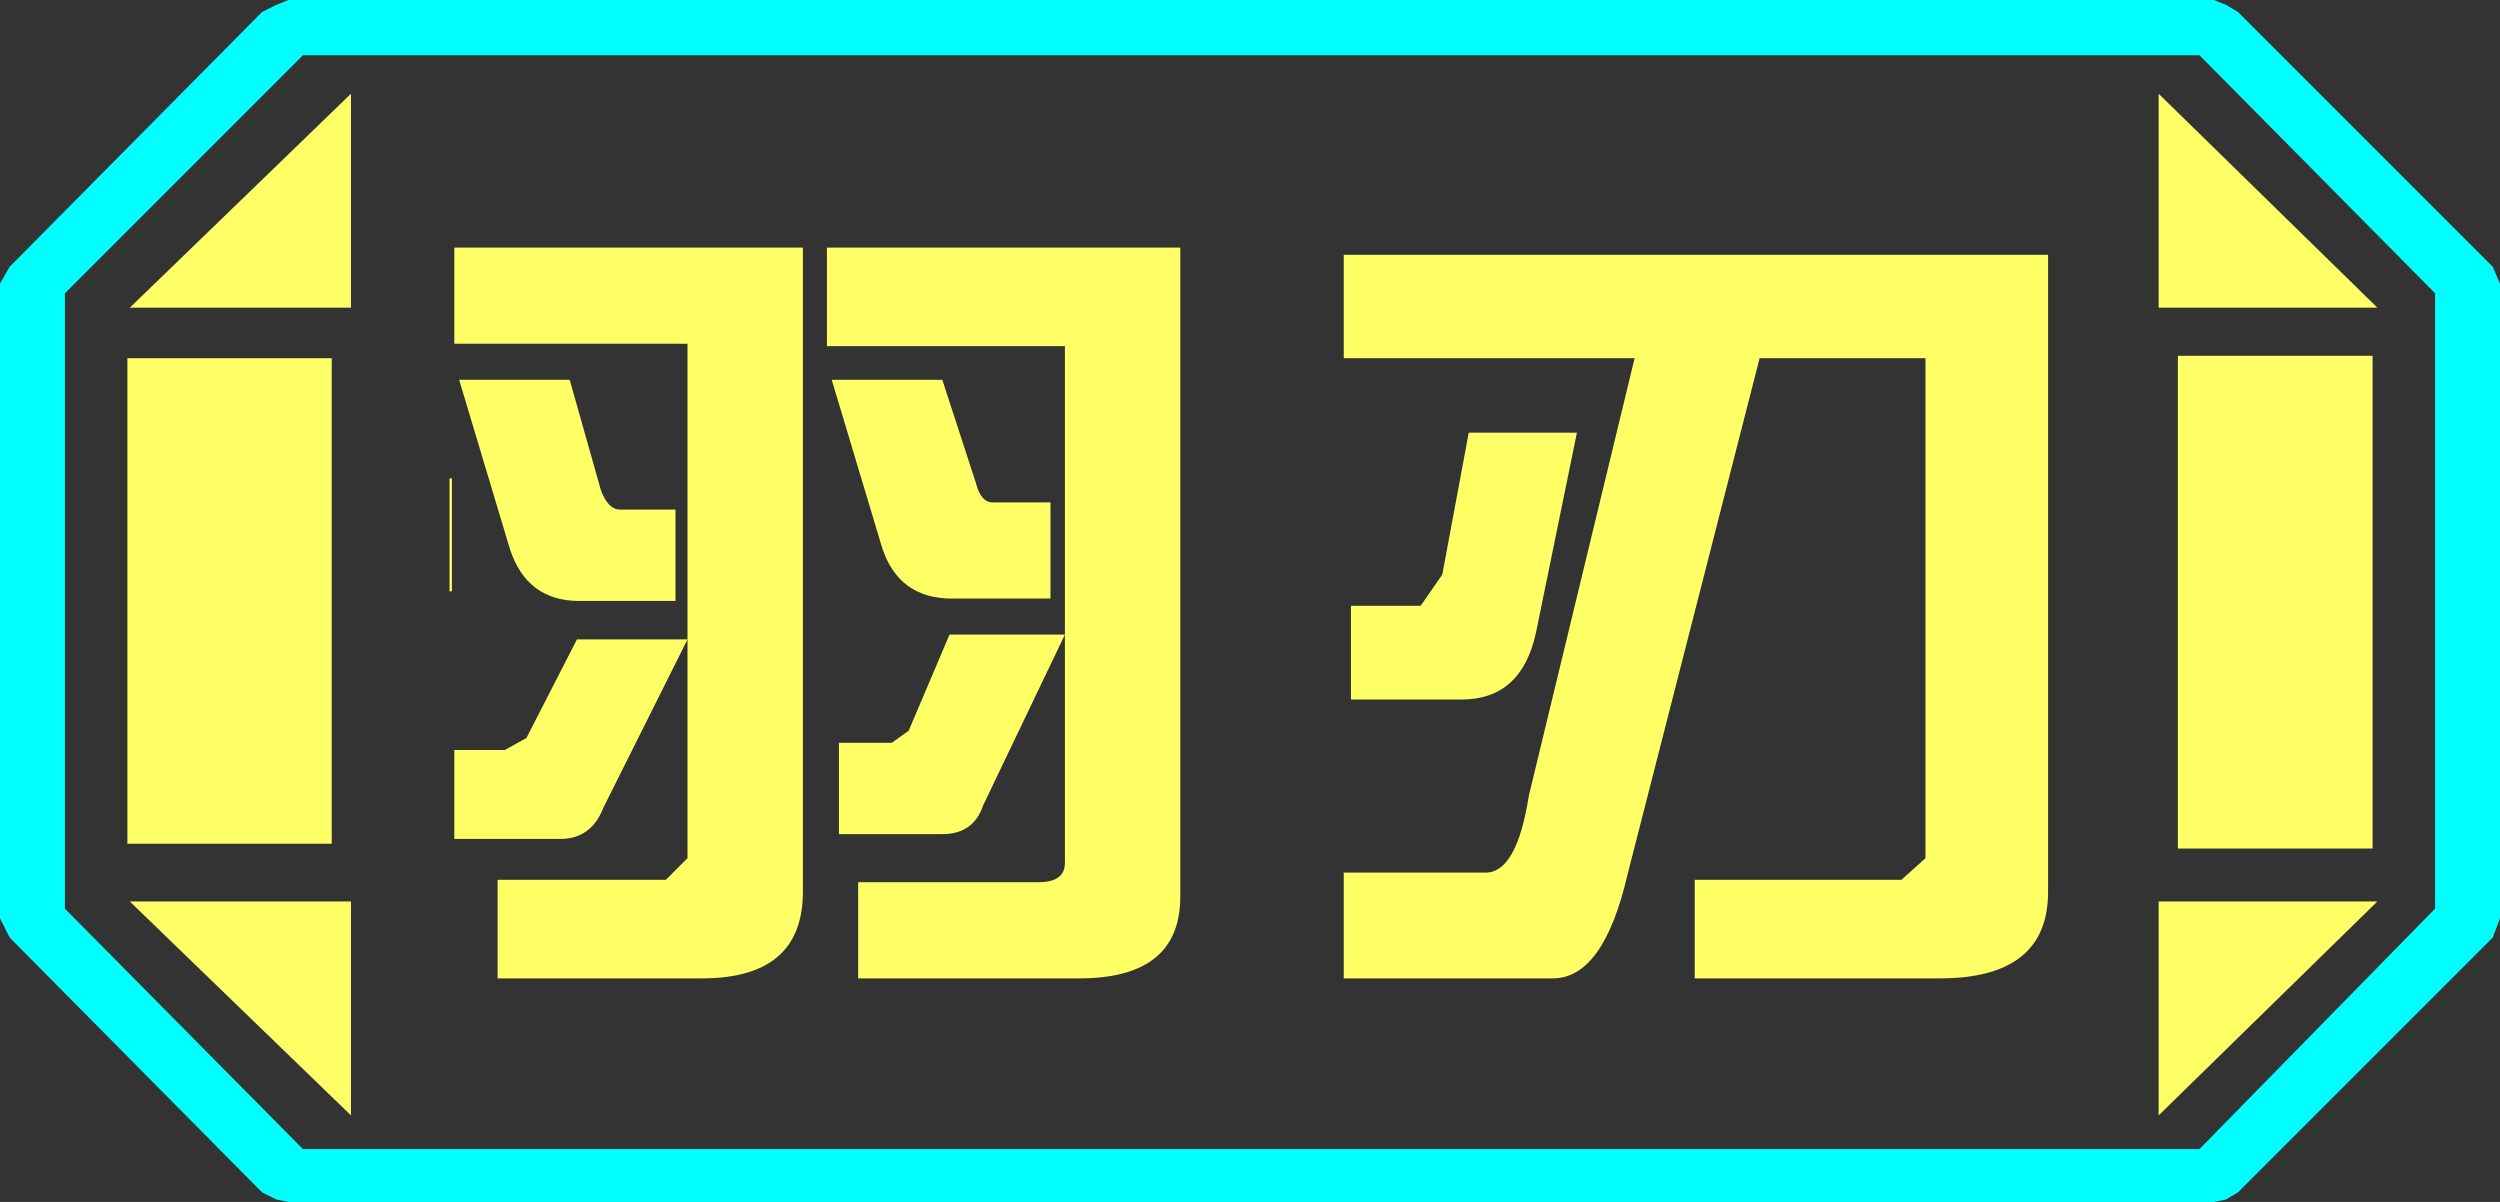 <?xml version="1.0" encoding="UTF-8" standalone="no"?>
<svg xmlns:ffdec="https://www.free-decompiler.com/flash" xmlns:xlink="http://www.w3.org/1999/xlink" ffdec:objectType="frame" height="25.0px" width="52.0px" xmlns="http://www.w3.org/2000/svg">
  <rect width="100%" height="100%" fill="#333333" stroke="none"/>
  <g transform="matrix(1.0, 0.0, 0.0, 1.0, 0.0, 0.0)">
    <use ffdec:characterId="1" height="25.0" transform="matrix(1.0, 0.0, 0.0, 1.0, 0.0, 0.0)" width="52.0" xlink:href="#shape0"/>
  </g>
  <defs>
    <g id="shape0" transform="matrix(1.0, 0.0, 0.0, 1.0, 0.0, 0.0)">
      <path d="M51.85 5.55 L52.0 5.9 52.0 19.1 51.85 19.5 46.55 24.8 46.3 24.95 46.05 25.0 6.0 25.0 5.75 24.95 5.45 24.8 0.2 19.5 0.0 19.1 0.0 5.9 0.2 5.55 5.45 0.25 5.75 0.1 6.0 0.0 46.05 0.0 46.3 0.1 46.55 0.25 51.85 5.55 M50.65 6.1 L45.75 1.15 6.3 1.15 1.35 6.1 1.35 18.9 6.3 23.9 45.75 23.9 50.65 18.9 50.65 6.1" fill="#00ffff" fill-rule="evenodd" stroke="none"/>
      <path d="M45.3 7.4 L45.3 17.65 49.35 17.65 49.35 7.4 45.3 7.4 M44.9 6.4 L49.45 6.4 44.9 1.95 44.9 6.4 M44.9 23.2 L49.45 18.75 44.9 18.75 44.9 23.2 M50.65 6.1 L50.65 18.9 45.75 23.9 6.3 23.9 1.35 18.9 1.35 6.1 6.3 1.15 45.75 1.15 50.65 6.1 M6.9 7.45 L2.65 7.45 2.65 17.55 6.9 17.55 6.9 7.45 M7.3 6.4 L7.3 1.95 2.7 6.4 7.3 6.4 M2.7 18.75 L7.3 23.2 7.3 18.75 2.7 18.75" fill="#ffff66" fill-opacity="0.0" fill-rule="evenodd" stroke="none"/>
      <path d="M45.3 7.4 L49.35 7.4 49.35 17.65 45.3 17.65 45.3 7.4 M44.9 6.4 L44.9 1.95 49.45 6.4 44.9 6.4 M44.9 23.2 L44.9 18.75 49.45 18.75 44.9 23.2 M6.9 7.45 L6.9 17.55 2.65 17.55 2.65 7.45 6.9 7.45 M7.3 6.4 L2.7 6.4 7.3 1.95 7.3 6.4 M2.7 18.75 L7.3 18.75 7.3 23.2 2.7 18.75" fill="#ffff66" fill-rule="evenodd" stroke="none"/>
      <path d="M42.6 18.55 Q42.6 20.35 40.35 20.35 L35.25 20.35 35.25 18.3 39.55 18.3 40.05 17.85 40.05 7.45 36.6 7.45 33.85 18.2 Q33.35 20.35 32.3 20.35 L27.95 20.35 27.95 18.15 30.9 18.15 Q31.55 18.15 31.8 16.55 L34.0 7.45 27.95 7.45 27.95 5.3 42.6 5.3 42.6 18.55 M32.8 9.0 L31.95 13.15 Q31.65 14.55 30.4 14.55 L28.1 14.55 28.1 12.6 29.55 12.6 30.0 11.95 30.55 9.0 32.8 9.0 M21.85 10.45 L21.85 12.45 19.8 12.45 Q18.7 12.45 18.35 11.4 L17.3 7.9 19.6 7.9 20.3 10.05 Q20.4 10.45 20.65 10.45 L21.85 10.45 M20.45 16.75 Q20.25 17.35 19.6 17.35 L17.45 17.35 17.45 15.45 18.55 15.45 18.9 15.2 19.75 13.2 22.15 13.2 22.15 7.2 17.2 7.2 17.2 5.15 24.55 5.15 24.55 18.65 Q24.55 20.35 22.45 20.35 L17.85 20.35 17.85 18.35 21.6 18.35 Q22.15 18.35 22.15 17.95 L22.15 13.2 20.45 16.75 M12.5 10.2 Q12.65 10.6 12.9 10.6 L14.05 10.6 14.05 12.5 12.05 12.5 Q10.95 12.5 10.6 11.4 L9.55 7.9 11.85 7.9 12.5 10.2 M9.45 5.15 L16.7 5.15 16.7 18.55 Q16.7 20.35 14.6 20.35 L10.35 20.35 10.35 18.3 13.85 18.3 14.3 17.85 14.3 13.3 12.55 16.8 Q12.3 17.45 11.65 17.45 L9.45 17.45 9.45 15.6 10.5 15.6 10.95 15.35 12.0 13.3 14.3 13.3 14.3 7.15 9.45 7.15 9.45 5.15 M9.4 9.95 L9.4 12.3 9.35 12.3 9.35 9.95 9.4 9.95" fill="#ffff66" fill-rule="evenodd" stroke="none"/>
    </g>
  </defs>
</svg>
